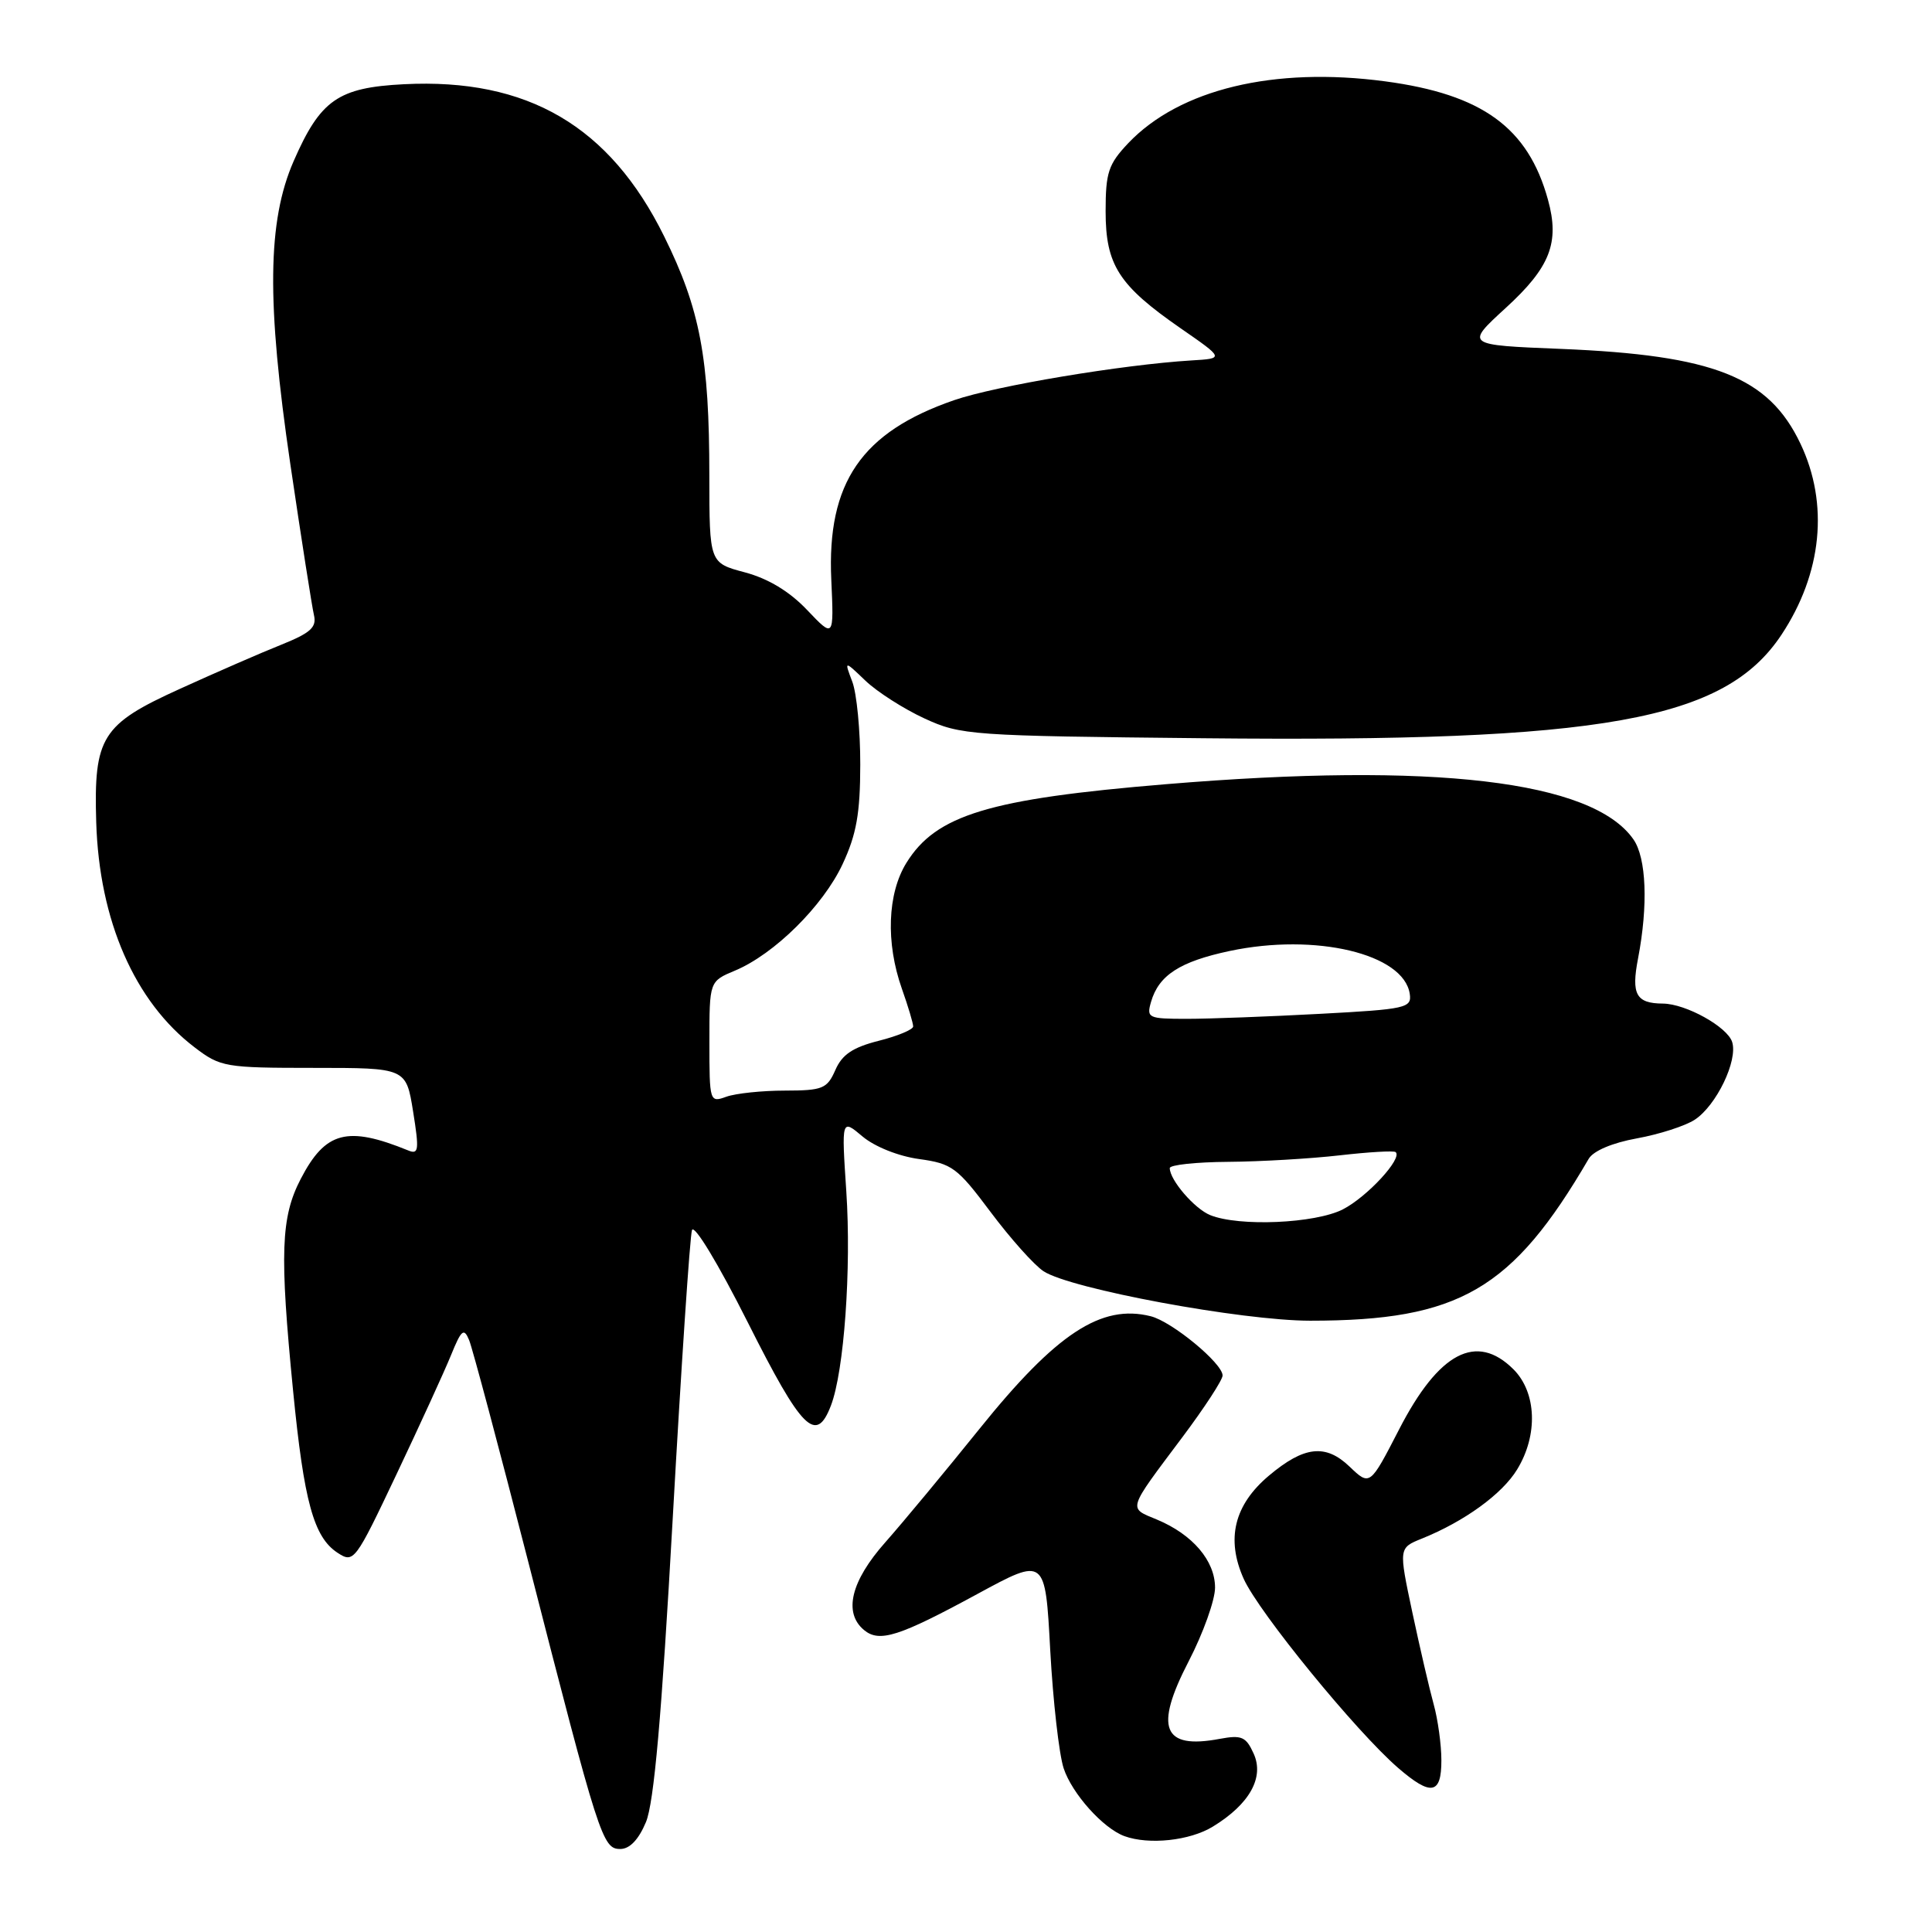 <?xml version="1.0" encoding="UTF-8" standalone="no"?>
<!DOCTYPE svg PUBLIC "-//W3C//DTD SVG 1.1//EN" "http://www.w3.org/Graphics/SVG/1.1/DTD/svg11.dtd" >
<svg xmlns="http://www.w3.org/2000/svg" xmlns:xlink="http://www.w3.org/1999/xlink" version="1.1" viewBox="0 0 256 256">
 <g >
 <path fill="currentColor"
d=" M 85.59 241.44 C 86.66 238.88 87.67 227.45 89.14 201.19 C 90.27 181.01 91.42 163.82 91.69 163.00 C 91.97 162.15 95.17 167.44 99.10 175.25 C 106.26 189.49 108.14 191.37 110.10 186.25 C 111.85 181.70 112.82 168.11 112.14 157.87 C 111.50 148.24 111.50 148.24 114.29 150.59 C 115.91 151.95 119.07 153.21 121.79 153.58 C 126.15 154.18 126.85 154.70 131.26 160.60 C 133.88 164.10 137.04 167.64 138.28 168.45 C 141.86 170.79 164.55 175.00 173.61 175.00 C 193.35 175.00 200.39 170.90 210.51 153.55 C 211.12 152.50 213.64 151.43 216.90 150.84 C 219.87 150.30 223.31 149.19 224.56 148.37 C 227.43 146.49 230.30 140.53 229.52 138.07 C 228.88 136.06 223.39 133.01 220.35 132.98 C 216.79 132.96 216.13 131.76 217.05 127.00 C 218.40 119.97 218.16 113.67 216.43 111.21 C 210.99 103.44 190.00 100.96 154.50 103.91 C 131.04 105.85 124.03 107.98 120.10 114.34 C 117.59 118.40 117.35 124.91 119.50 131.00 C 120.33 133.34 121.00 135.59 121.00 136.01 C 121.00 136.42 118.95 137.28 116.44 137.91 C 113.01 138.78 111.58 139.73 110.69 141.78 C 109.60 144.26 109.02 144.50 104.00 144.51 C 100.97 144.51 97.49 144.88 96.25 145.32 C 94.04 146.12 94.00 146.01 94.00 138.08 C 94.00 130.03 94.00 130.03 97.39 128.61 C 102.60 126.43 109.06 120.04 111.65 114.50 C 113.49 110.55 113.98 107.78 113.99 101.32 C 114.00 96.81 113.52 91.86 112.93 90.32 C 111.86 87.50 111.86 87.50 114.68 90.20 C 116.23 91.68 119.75 93.93 122.50 95.20 C 127.33 97.42 128.56 97.51 159.50 97.82 C 212.45 98.36 228.52 95.48 236.06 84.10 C 241.44 75.97 242.36 66.76 238.57 58.79 C 234.36 49.93 227.12 47.06 206.82 46.23 C 194.15 45.72 194.15 45.72 199.50 40.82 C 205.41 35.42 206.69 32.15 205.11 26.45 C 202.48 16.91 196.41 12.50 183.55 10.78 C 168.81 8.81 156.30 11.82 149.50 18.97 C 146.87 21.75 146.50 22.85 146.50 27.99 C 146.50 35.12 148.23 37.81 156.44 43.50 C 162.22 47.50 162.22 47.50 157.86 47.76 C 148.71 48.32 131.96 51.12 126.44 53.02 C 114.16 57.25 109.56 63.96 110.15 76.81 C 110.50 84.56 110.50 84.56 106.95 80.83 C 104.62 78.37 101.80 76.67 98.70 75.84 C 94.00 74.59 94.00 74.59 93.99 63.04 C 93.99 47.41 92.77 40.96 88.01 31.33 C 80.79 16.70 69.90 10.33 53.53 11.16 C 44.80 11.60 42.46 13.23 38.91 21.35 C 35.43 29.31 35.31 40.01 38.47 61.50 C 39.93 71.40 41.34 80.40 41.60 81.50 C 41.98 83.12 41.16 83.86 37.29 85.42 C 34.65 86.47 28.60 89.11 23.83 91.28 C 13.47 95.98 12.41 97.66 12.75 108.96 C 13.15 121.99 17.84 132.73 25.80 138.79 C 29.21 141.39 29.83 141.50 41.58 141.50 C 53.81 141.50 53.81 141.50 54.74 147.29 C 55.56 152.41 55.48 153.01 54.09 152.44 C 46.01 149.15 43.12 149.91 39.85 156.21 C 37.21 161.29 37.04 166.05 38.84 184.33 C 40.28 198.98 41.57 203.67 44.71 205.74 C 46.88 207.16 47.04 206.95 52.54 195.35 C 55.63 188.83 58.88 181.73 59.76 179.57 C 61.14 176.18 61.47 175.91 62.16 177.57 C 62.60 178.63 66.13 191.88 70.01 207.00 C 79.40 243.65 79.84 245.00 82.19 245.00 C 83.44 245.00 84.62 243.76 85.59 241.44 Z  M 160.70 242.04 C 165.57 239.07 167.56 235.52 166.11 232.35 C 165.10 230.12 164.52 229.87 161.61 230.41 C 154.06 231.83 152.92 228.98 157.51 220.12 C 159.43 216.41 161.00 212.02 161.00 210.37 C 161.00 206.81 158.03 203.33 153.32 201.36 C 149.46 199.75 149.28 200.30 156.69 190.41 C 159.61 186.51 162.00 182.85 162.00 182.26 C 162.00 180.65 155.29 175.11 152.48 174.41 C 145.92 172.76 139.96 176.68 129.77 189.35 C 125.28 194.93 119.67 201.69 117.31 204.36 C 112.74 209.51 111.73 213.70 114.49 215.99 C 116.53 217.68 119.11 216.86 129.53 211.20 C 138.50 206.33 138.50 206.33 139.16 218.64 C 139.53 225.41 140.33 232.46 140.94 234.31 C 142.05 237.67 146.17 242.27 149.00 243.30 C 152.25 244.48 157.66 243.90 160.70 242.04 Z  M 190.99 233.25 C 190.99 231.19 190.53 227.85 189.97 225.83 C 189.41 223.81 188.14 218.33 187.14 213.64 C 185.33 205.11 185.33 205.11 188.41 203.87 C 194.04 201.60 199.05 197.97 201.03 194.71 C 203.82 190.15 203.61 184.52 200.55 181.45 C 195.64 176.55 190.65 179.17 185.38 189.42 C 181.52 196.91 181.52 196.91 178.82 194.33 C 175.65 191.29 172.80 191.61 168.14 195.53 C 163.53 199.41 162.43 203.93 164.80 209.21 C 166.80 213.65 179.68 229.43 185.25 234.25 C 189.62 238.03 191.00 237.79 190.99 233.25 Z  M 160.36 161.01 C 158.28 160.17 155.00 156.36 155.00 154.78 C 155.00 154.35 158.49 153.98 162.75 153.95 C 167.01 153.92 173.65 153.53 177.50 153.09 C 181.35 152.65 184.69 152.45 184.93 152.66 C 185.88 153.48 181.15 158.60 177.93 160.25 C 174.26 162.12 164.19 162.56 160.36 161.01 Z  M 152.52 132.75 C 153.54 129.22 156.35 127.41 162.94 126.01 C 174.32 123.60 186.00 126.38 186.80 131.69 C 187.08 133.56 186.34 133.73 174.89 134.34 C 168.18 134.70 160.25 135.00 157.28 135.00 C 152.14 135.00 151.90 134.89 152.52 132.75 Z "/>
</g>
</svg>